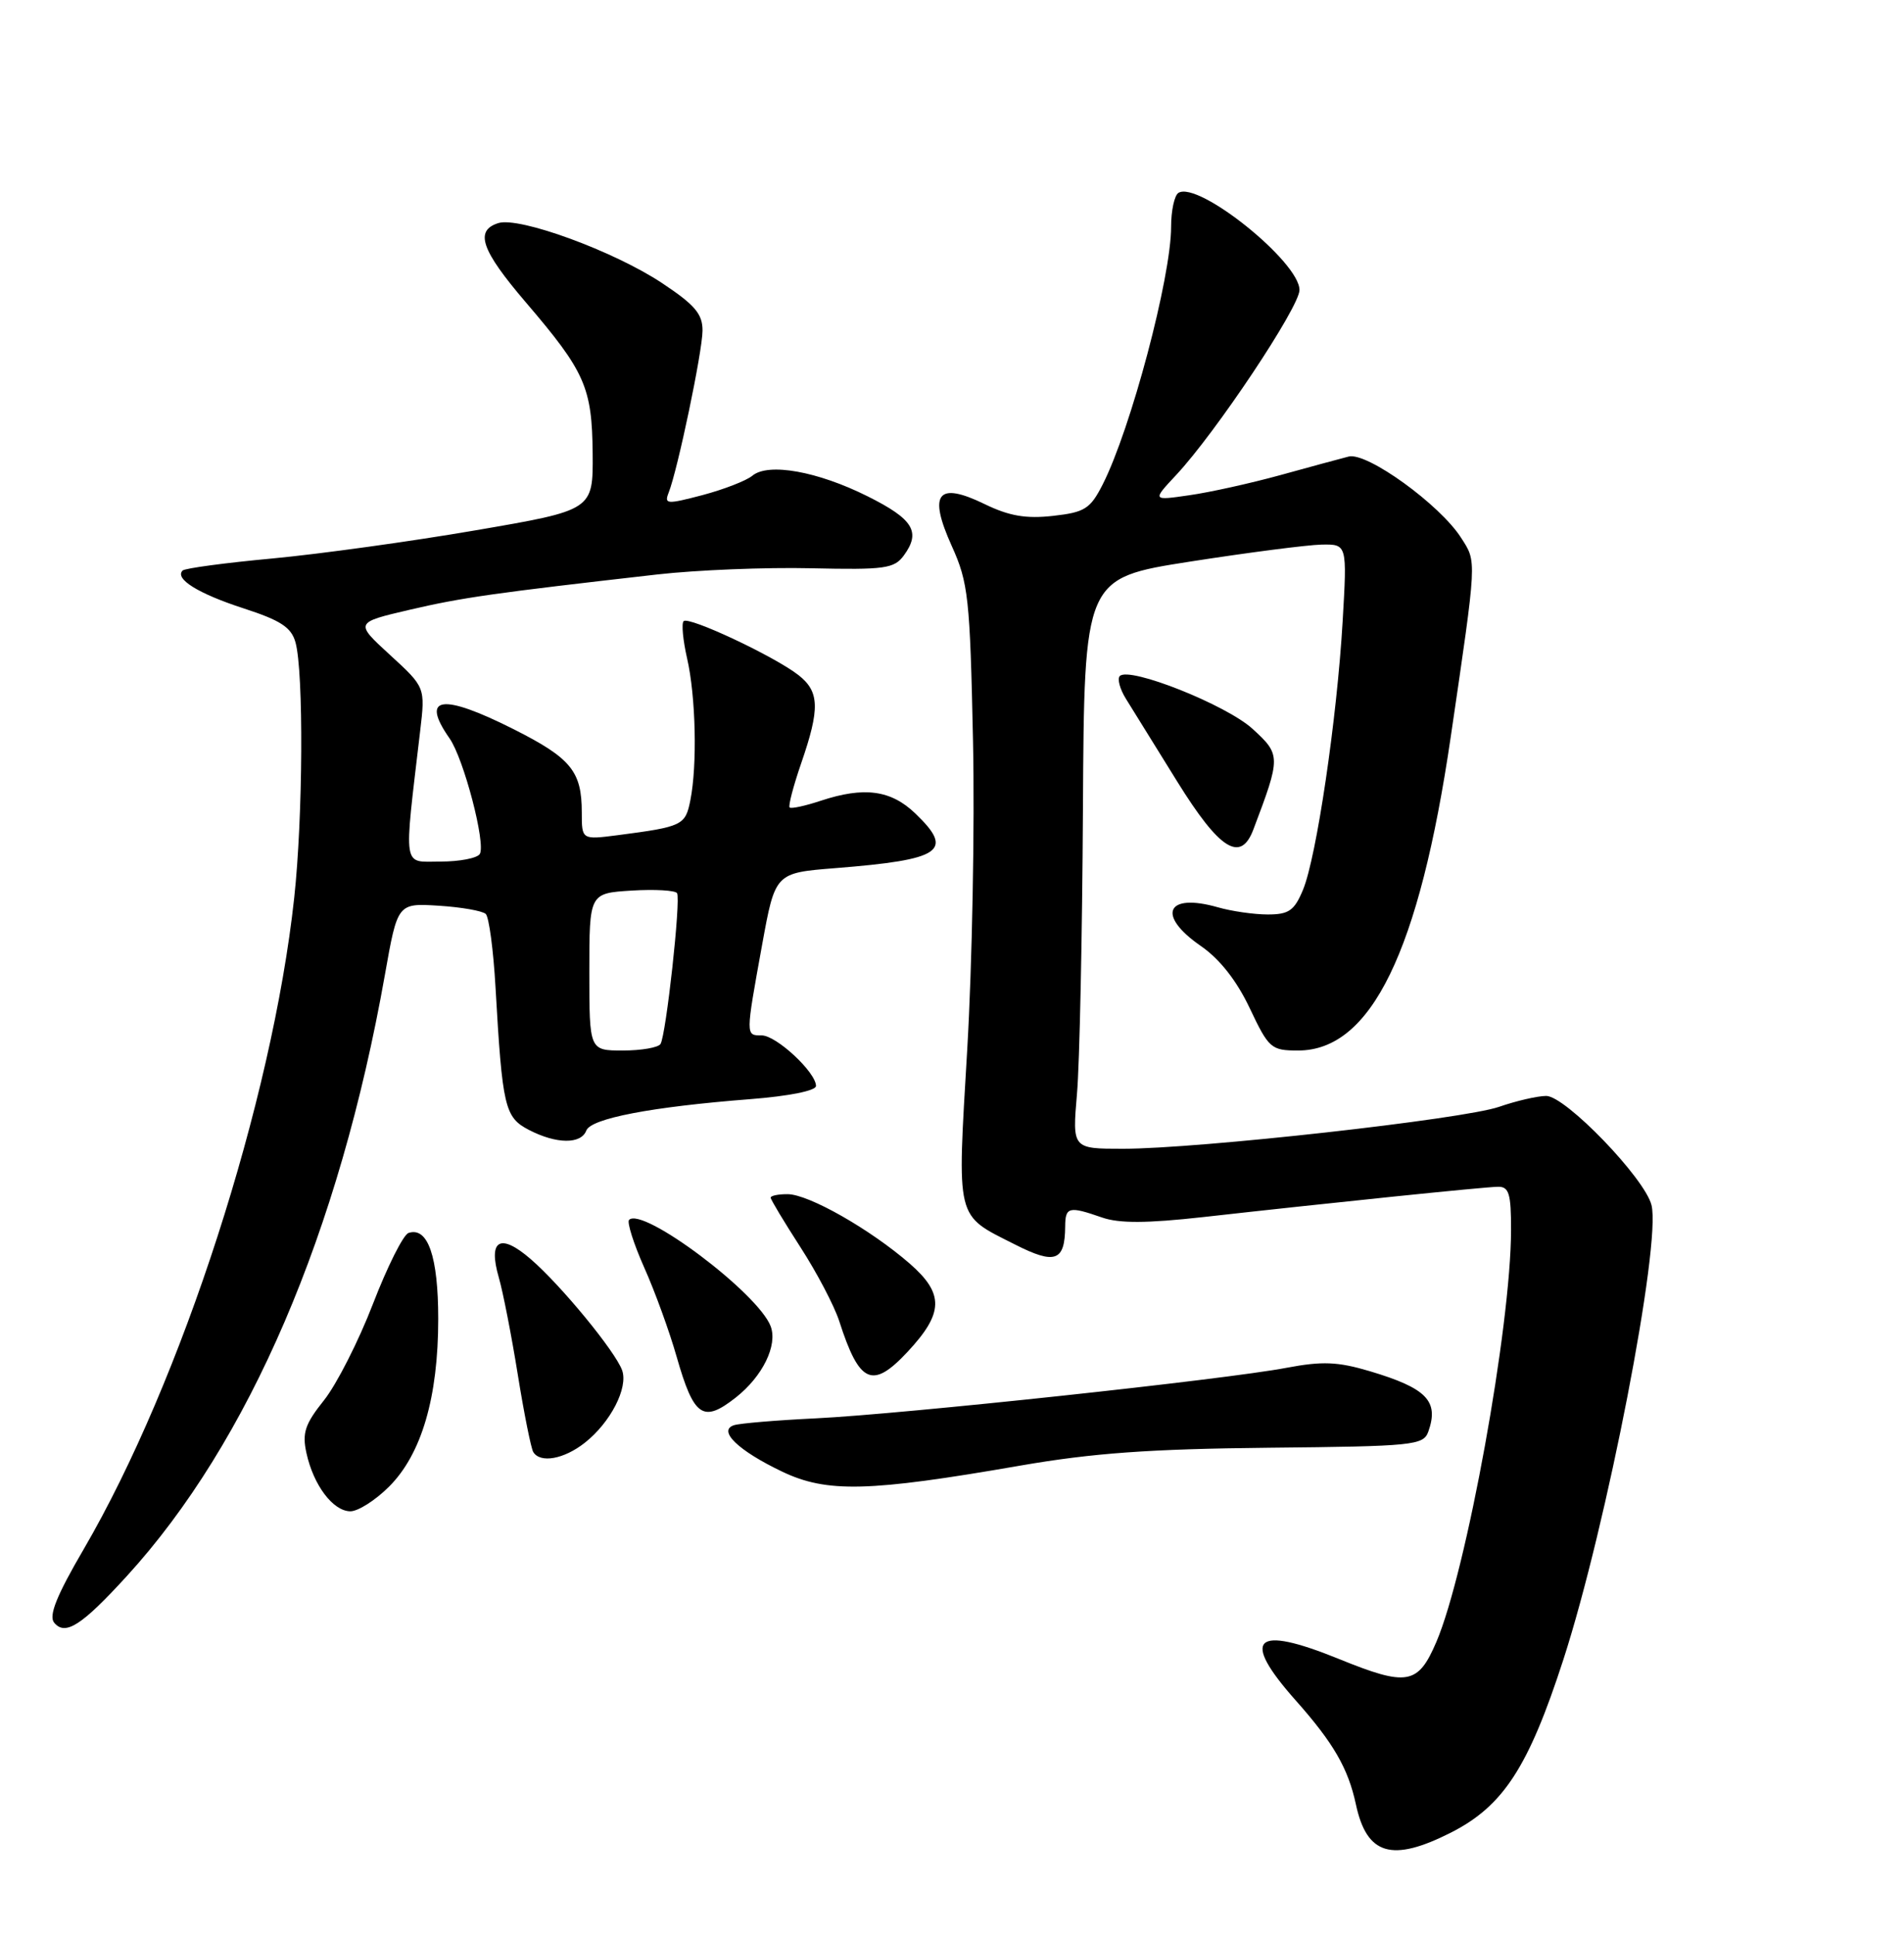 <?xml version="1.0" encoding="UTF-8" standalone="no"?>
<!DOCTYPE svg PUBLIC "-//W3C//DTD SVG 1.1//EN" "http://www.w3.org/Graphics/SVG/1.1/DTD/svg11.dtd" >
<svg xmlns="http://www.w3.org/2000/svg" xmlns:xlink="http://www.w3.org/1999/xlink" version="1.1" viewBox="0 0 252 256">
 <g >
 <path fill="currentColor"
d=" M 192.04 242.48 C 198.96 238.97 202.30 233.83 206.91 219.61 C 212.65 201.89 219.88 164.63 218.58 159.45 C 217.68 155.88 207.18 145.00 204.64 145.01 C 203.46 145.02 200.66 145.67 198.41 146.45 C 193.71 148.09 158.63 152.00 148.63 152.00 C 141.92 152.00 141.92 152.00 142.54 144.75 C 142.89 140.76 143.24 123.78 143.33 107.00 C 143.50 76.50 143.50 76.50 157.50 74.31 C 165.20 73.11 173.03 72.10 174.90 72.06 C 178.30 72.00 178.30 72.00 177.70 82.25 C 176.95 95.10 174.24 113.47 172.45 117.75 C 171.31 120.49 170.58 121.00 167.79 121.00 C 165.98 121.00 163.00 120.57 161.19 120.05 C 154.36 118.10 153.03 121.09 158.92 125.16 C 161.44 126.90 163.68 129.75 165.41 133.41 C 167.93 138.73 168.24 139.00 171.81 139.00 C 181.47 139.00 187.84 125.92 192.01 97.50 C 195.50 73.71 195.47 74.42 193.38 71.16 C 190.58 66.77 180.92 59.79 178.50 60.41 C 177.40 60.69 173.31 61.80 169.40 62.88 C 165.50 63.95 160.10 65.15 157.40 65.53 C 152.50 66.24 152.50 66.24 155.65 62.87 C 160.90 57.26 171.98 40.64 171.99 38.38 C 172.01 34.66 158.60 23.90 155.97 25.52 C 155.44 25.85 155.00 27.86 155.00 30.00 C 155.00 36.70 149.66 56.79 145.94 64.11 C 144.30 67.33 143.58 67.79 139.37 68.26 C 135.79 68.66 133.57 68.28 130.32 66.70 C 124.08 63.67 122.82 65.27 125.97 72.25 C 128.16 77.09 128.38 79.09 128.78 98.00 C 129.02 109.28 128.67 127.63 128.02 138.79 C 126.67 161.75 126.40 160.65 134.32 164.66 C 139.66 167.37 140.95 166.90 140.98 162.25 C 141.00 159.69 141.48 159.57 145.84 161.09 C 148.12 161.89 151.76 161.87 159.24 161.04 C 176.18 159.14 196.38 157.06 198.25 157.03 C 199.72 157.00 200.00 157.93 199.99 162.75 C 199.98 175.48 194.08 207.97 190.10 217.27 C 187.67 222.93 186.24 223.18 177.19 219.50 C 165.99 214.95 164.15 216.72 171.48 224.98 C 176.49 230.62 178.43 233.97 179.46 238.76 C 180.90 245.46 184.22 246.44 192.04 242.48 Z  M 16.78 208.55 C 32.96 190.84 44.91 163.03 50.94 129.00 C 52.62 119.50 52.62 119.50 58.06 119.84 C 61.05 120.03 63.85 120.52 64.29 120.93 C 64.72 121.34 65.30 125.69 65.58 130.59 C 66.49 146.55 66.80 147.84 70.01 149.51 C 73.65 151.39 76.90 151.42 77.60 149.59 C 78.22 147.99 86.17 146.46 99.25 145.44 C 104.41 145.04 108.00 144.32 108.00 143.69 C 108.00 141.89 102.75 137.00 100.81 137.00 C 98.67 137.00 98.67 137.13 100.87 125.00 C 102.60 115.50 102.60 115.50 110.55 114.87 C 124.69 113.75 126.34 112.61 121.13 107.62 C 117.90 104.53 114.37 104.06 108.64 105.95 C 106.56 106.64 104.70 107.04 104.51 106.84 C 104.31 106.64 105.00 104.01 106.04 100.99 C 108.54 93.75 108.47 91.51 105.67 89.32 C 102.49 86.84 91.15 81.51 90.48 82.19 C 90.18 82.49 90.39 84.71 90.94 87.12 C 92.09 92.11 92.30 101.24 91.37 105.89 C 90.71 109.21 90.33 109.39 81.75 110.51 C 77.00 111.12 77.00 111.12 77.00 107.50 C 77.00 102.05 75.58 100.32 67.99 96.49 C 58.48 91.70 55.59 92.11 59.50 97.70 C 61.38 100.38 64.33 111.66 63.50 113.00 C 63.16 113.55 60.82 114.00 58.30 114.00 C 53.21 114.00 53.42 115.36 55.61 96.72 C 56.29 90.94 56.29 90.94 51.62 86.66 C 46.95 82.38 46.95 82.38 54.23 80.68 C 61.17 79.06 65.36 78.47 87.00 76.01 C 92.22 75.42 101.38 75.05 107.35 75.19 C 117.12 75.41 118.35 75.24 119.63 73.49 C 121.91 70.37 120.88 68.69 114.83 65.67 C 108.21 62.36 101.68 61.19 99.57 62.95 C 98.77 63.61 95.80 64.76 92.98 65.51 C 88.25 66.75 87.89 66.73 88.50 65.18 C 89.70 62.14 92.96 46.56 92.98 43.76 C 93.00 41.55 91.97 40.34 87.63 37.46 C 81.28 33.24 68.72 28.64 65.95 29.52 C 62.79 30.52 63.69 33.10 69.59 40.00 C 77.45 49.19 78.36 51.24 78.44 60.00 C 78.50 67.50 78.50 67.50 63.00 70.16 C 54.47 71.63 42.37 73.30 36.11 73.89 C 29.84 74.47 24.47 75.19 24.17 75.49 C 23.08 76.59 26.24 78.55 32.25 80.50 C 37.15 82.09 38.56 83.01 39.11 85.00 C 40.20 88.94 40.10 108.13 38.94 118.79 C 36.02 145.69 24.05 182.73 11.08 204.98 C 7.48 211.14 6.42 213.80 7.17 214.71 C 8.64 216.48 10.80 215.09 16.78 208.55 Z  M 51.50 196.70 C 55.80 192.40 58.00 184.88 58.00 174.51 C 58.00 166.26 56.63 162.29 54.07 163.14 C 53.38 163.37 51.26 167.60 49.36 172.53 C 47.46 177.46 44.54 183.20 42.88 185.28 C 40.37 188.42 39.97 189.60 40.56 192.27 C 41.49 196.51 44.06 199.93 46.35 199.97 C 47.37 199.99 49.69 198.51 51.50 196.70 Z  M 135.00 193.93 C 144.64 192.26 152.17 191.72 167.92 191.56 C 187.10 191.37 188.39 191.24 189.04 189.43 C 190.48 185.38 188.83 183.68 181.29 181.43 C 177.05 180.17 175.01 180.09 170.29 180.98 C 162.19 182.53 119.45 187.11 108.00 187.67 C 102.78 187.92 97.89 188.33 97.14 188.58 C 94.96 189.29 97.70 191.94 103.50 194.71 C 109.43 197.55 114.97 197.41 135.00 193.93 Z  M 77.39 190.91 C 80.80 188.23 83.17 183.63 82.34 181.31 C 81.43 178.80 74.28 170.09 70.24 166.60 C 66.19 163.10 64.57 164.03 66.02 169.04 C 66.57 170.94 67.70 176.72 68.53 181.88 C 69.36 187.04 70.29 191.66 70.58 192.13 C 71.51 193.64 74.63 193.08 77.39 190.91 Z  M 97.39 184.91 C 100.93 182.12 102.95 178.01 102.00 175.49 C 100.35 171.11 85.05 159.62 83.26 161.41 C 82.96 161.71 83.86 164.56 85.27 167.73 C 86.69 170.90 88.61 176.20 89.55 179.50 C 91.84 187.50 93.04 188.33 97.39 184.91 Z  M 120.11 178.88 C 124.91 173.74 124.98 171.19 120.41 167.20 C 115.20 162.67 107.04 158.02 104.25 158.01 C 103.01 158.00 102.00 158.21 102.00 158.47 C 102.00 158.72 103.78 161.68 105.95 165.04 C 108.12 168.40 110.43 172.80 111.08 174.82 C 113.74 183.09 115.46 183.86 120.11 178.88 Z  M 165.89 109.75 C 169.53 100.14 169.53 99.87 165.79 96.45 C 162.34 93.28 149.49 88.17 148.21 89.45 C 147.85 89.82 148.22 91.18 149.03 92.48 C 149.84 93.79 152.89 98.71 155.82 103.43 C 161.42 112.45 164.21 114.21 165.89 109.75 Z  M 78.00 128.59 C 78.00 118.19 78.00 118.19 83.60 117.84 C 86.68 117.65 89.38 117.81 89.61 118.18 C 90.13 119.02 88.16 136.94 87.42 138.14 C 87.12 138.61 84.88 139.00 82.44 139.00 C 78.00 139.00 78.00 139.00 78.00 128.59 Z "/>
</g>
</svg>